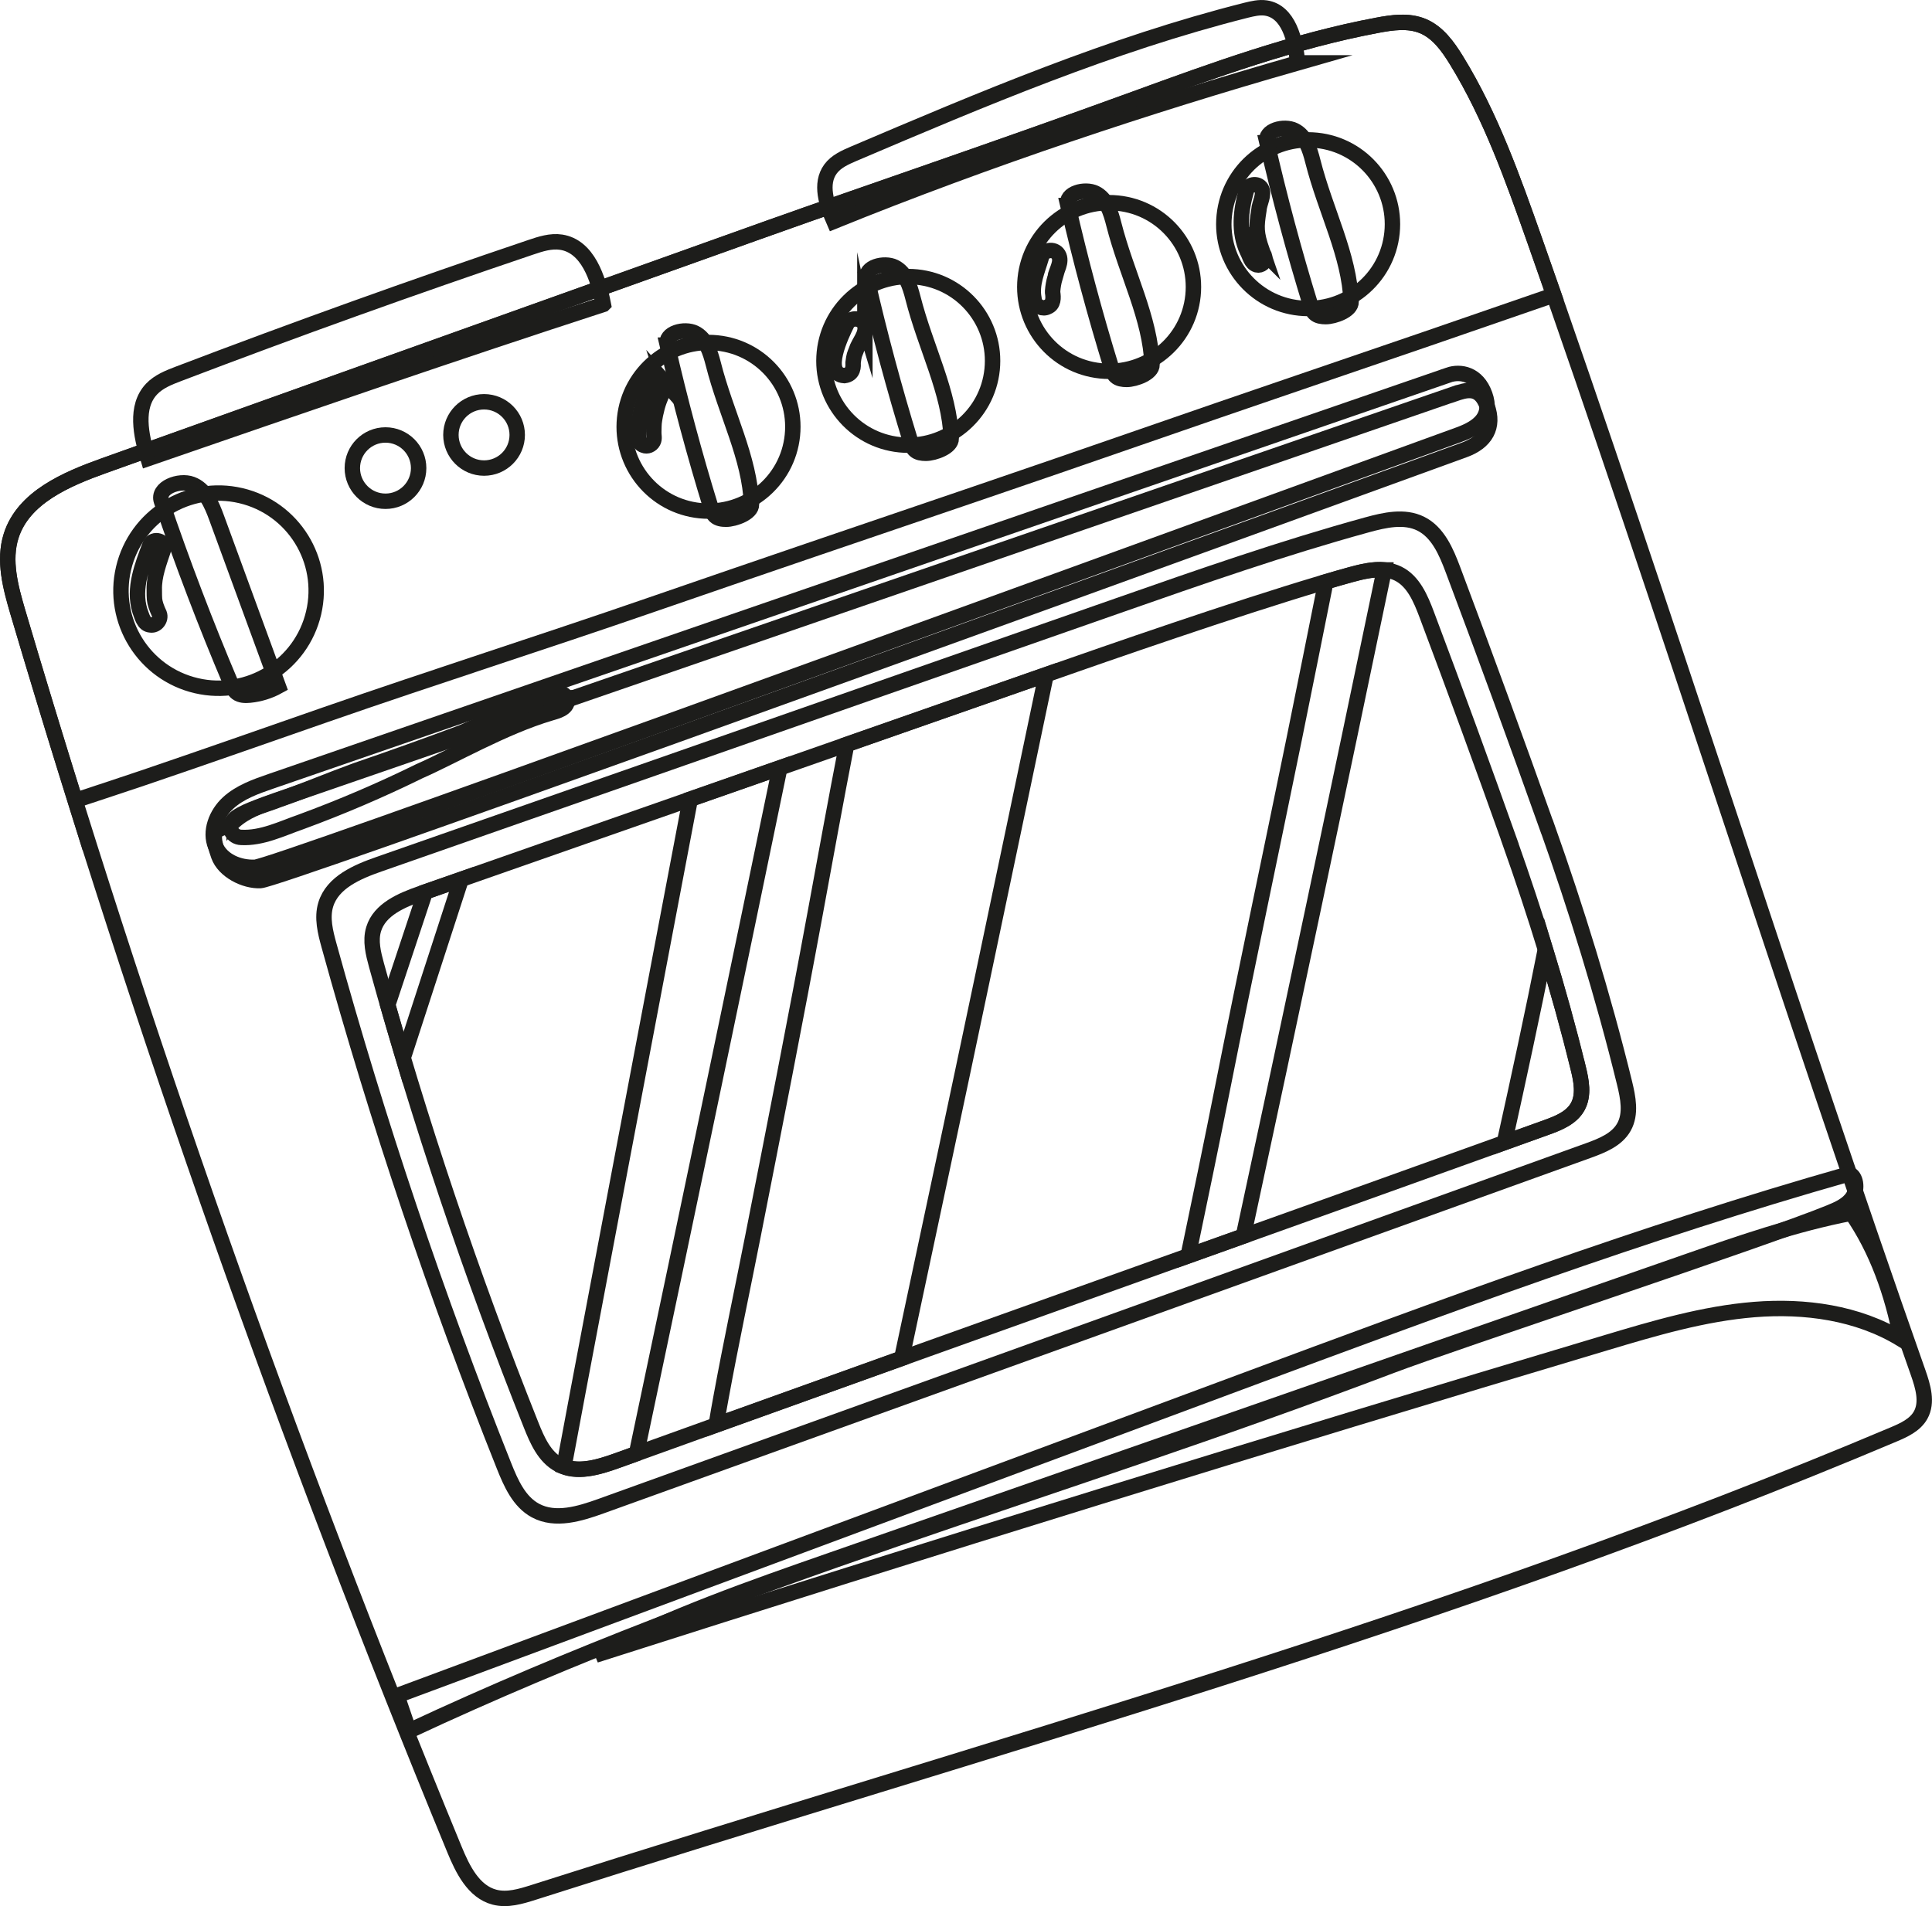 <?xml version="1.0" encoding="UTF-8"?><svg id="Layer_1" xmlns="http://www.w3.org/2000/svg" viewBox="0 0 375.89 370.95"><defs><style>.cls-1{fill:none;stroke:#1d1d1b;stroke-miterlimit:10;stroke-width:3px;}</style></defs><path class="cls-1" d="m252.45,12.24c-.37-4.43-1.75-10.01-6.15-10.68-1.28-.19-2.58.12-3.84.43-26.3,6.63-51.38,17.29-76.34,27.92-1.68.72-3.45,1.5-4.53,2.97-2.12,2.88-.77,6.91.66,10.19,30.22-12.25,61.24-22.54,90.21-30.83Z"/><path class="cls-1" d="m117.39,59.24c-1-5.12-3.06-11.32-8.22-12.11-2-.3-4,.35-5.92,1-22.99,7.77-45.84,15.97-68.52,24.62-1.89.72-3.84,1.49-5.23,2.95-3.26,3.45-2.09,8.99-.7,13.54,30.07-10.38,60.14-20.76,88.59-30Z"/><path class="cls-1" d="m149.65,44.34c-43.14,15.43-86.29,30.85-129.43,46.28-7.37,2.64-15.66,6.18-18.05,13.64-1.54,4.83-.12,10.05,1.31,14.91,24.13,81.64,52.49,162.03,84.93,240.73,1.6,3.89,3.73,8.25,7.8,9.31,2.49.65,5.1-.14,7.56-.92,89.62-28.64,177.94-52.49,264.6-89.11,2.04-.86,4.23-1.85,5.31-3.79,1.38-2.48.46-5.56-.48-8.24-24.87-70.5-49.74-149.85-74.61-220.35-4.25-12.04-8.54-24.18-15.22-35.05-1.67-2.72-3.64-5.48-6.59-6.69-2.78-1.14-5.93-.69-8.88-.13-16.17,3.04-31.7,8.7-47.16,14.34-26.35,9.61-52.91,18.58-71.09,25.08Z"/><path class="cls-1" d="m14.63,155.78c4.41-1.47,8.84-2.91,13.23-4.4,11.84-4.02,23.64-8.18,35.45-12.29,21.04-7.32,42.27-14.08,63.32-21.36,21.04-7.27,42.11-14.44,63.18-21.61,21.06-7.17,42.05-14.56,63.11-21.73,16.48-5.62,32.95-11.27,49.4-16.98-1.24-3.55-2.48-7.1-3.72-10.61-4.25-12.04-8.54-24.18-15.22-35.05-1.67-2.72-3.64-5.48-6.59-6.69-2.78-1.14-5.93-.69-8.88-.13-16.17,3.04-31.7,8.7-47.16,14.34-26.35,9.61-52.91,18.58-71.09,25.08-43.14,15.43-86.29,30.85-129.43,46.28-7.37,2.64-15.66,6.18-18.05,13.64-1.54,4.83-.12,10.05,1.31,14.91,3.62,12.23,7.34,24.44,11.14,36.61Z"/><path class="cls-1" d="m359.75,228.45c-40.12,11.4-79.25,25.95-118.34,40.49-54.72,20.35-109.45,40.7-164.17,61.05.78,2.29,1.56,4.57,2.34,6.86,64.98-30.36,124.08-45.63,191.14-71.08,12.11-4.6,72.47-24.55,85.24-29.79,1.71-.7,3.53-1.49,4.53-3.06.99-1.56.6-4.12-.73-4.47Z"/><path class="cls-1" d="m300.98,160.91c-5.94-16.71-12.03-33.37-18.27-49.98-1.32-3.52-2.93-7.35-6.3-9.02-3.2-1.58-7-.71-10.44.23-16.33,4.49-32.33,10.08-48.32,15.68-47.96,16.78-95.92,33.56-143.87,50.35-4.27,1.49-9.08,3.53-10.4,7.86-.79,2.59-.08,5.38.64,7.99,9.48,34.34,20.85,68.16,34.04,101.25,1.34,3.36,2.93,6.98,6.12,8.7,3.87,2.09,8.62.63,12.76-.86,8.2-2.95,16.41-5.91,24.61-8.87,55.81-20.11,111.63-40.21,167.45-60.32,2.68-.97,5.59-2.12,6.97-4.61,1.42-2.56.79-5.72.1-8.55-4.19-17.11-9.43-33.98-15.07-49.85Z"/><path class="cls-1" d="m293.73,163.76c-5.25-14.77-10.63-29.49-16.15-44.16-1.17-3.11-2.59-6.5-5.57-7.97-2.83-1.39-6.19-.63-9.23.21-14.43,3.96-39.63,12.6-53.76,17.54-42.38,14.83-84.75,29.66-127.13,44.49-3.77,1.32-8.03,3.12-9.19,6.94-.7,2.29-.07,4.75.56,7.06,8.38,30.34,18.42,60.23,30.08,89.47,1.18,2.97,2.59,6.17,5.4,7.69,3.42,1.84,7.62.55,11.28-.76,7.25-2.61,14.5-5.22,21.75-7.83,49.32-17.77,109.7-39.22,159.02-56.99,2.37-.85,4.94-1.87,6.16-4.07,1.25-2.26.7-5.05.09-7.56-3.7-15.12-8.34-30.02-13.32-44.05Z"/><path class="cls-1" d="m79.02,204.1c3.56-11,7.15-21.98,10.71-32.97-2.33.81-4.65,1.63-6.98,2.44-2.25,6.74-4.49,13.48-6.72,20.23-.2.59-.39,1.18-.59,1.77.98,3.43,1.99,6.85,3.01,10.27.19-.58.38-1.16.56-1.74Z"/><path class="cls-1" d="m123.84,282.88c5.11-24.19,10.17-48.38,15.23-72.58,4.24-20.29,8.45-40.58,12.65-60.87-5.81,2.03-11.61,4.06-17.42,6.09-1.45,7.65-2.9,15.3-4.36,22.95-5.86,30.87-11.71,61.75-17.54,92.63-.9,4.77-1.79,9.55-2.68,14.33,3.23,1.17,6.98.02,10.3-1.17,1.27-.46,2.54-.92,3.81-1.37Z"/><path class="cls-1" d="m175.69,263.19c5.12-24.08,10.28-48.15,15.33-72.24,4.17-19.88,8.37-39.76,12.52-59.65-12.94,4.53-25.87,9.05-38.81,13.58-2.12,10.9-4.1,21.83-6.11,32.76-3.86,20.96-7.98,41.88-12.1,62.8-2.07,10.51-4.31,20.99-6.24,31.52-.33,1.77-.64,3.56-.94,5.35.81-.29,1.63-.59,2.44-.88,10.77-3.88,22.08-7.94,33.67-12.09.08-.38.16-.76.24-1.14Z"/><path class="cls-1" d="m307.05,207.8c-1.9-7.77-4.06-15.48-6.37-23.05-2.5,12.56-5.21,25.09-7.98,37.6,2.73-.98,5.44-1.96,8.11-2.92,2.37-.85,4.94-1.87,6.16-4.07,1.25-2.26.7-5.05.09-7.56Z"/><path class="cls-1" d="m269.31,110.92c-2.14-.19-4.41.34-6.52.92-1.5.41-3.13.88-4.84,1.39-2.05,10.2-4.08,20.41-6.16,30.61-4.58,22.45-9.35,44.86-13.81,67.33-2.2,11.09-4.5,22.16-6.81,33.23,3.59-1.28,7.17-2.56,10.74-3.84,9.3-43.18,18.41-86.4,27.41-129.64Z"/><circle class="cls-1" cx="42.53" cy="114.95" r="18.99" transform="translate(-79.09 130.17) rotate(-76.83)"/><path class="cls-1" d="m31.41,97.54c4.08,12.01,8.6,23.88,13.55,35.56.27.64.56,1.3,1.11,1.72.69.53,1.64.54,2.51.46,1.95-.19,3.86-.78,5.57-1.73-4-10.93-8-21.86-12.01-32.79-.96-2.63-2.2-5.55-4.82-6.53-2.45-.92-6.81.67-5.91,3.31Z"/><path class="cls-1" d="m121.53,81.39c.92-9.01,8.98-15.57,17.99-14.65,9.01.92,15.57,8.97,14.65,17.99-.92,9.01-8.97,15.57-17.99,14.65-9.01-.92-15.57-8.97-14.65-17.99Z"/><path class="cls-1" d="m129.82,67.12c2.45,10.68,5.29,21.27,8.52,31.75.18.57.37,1.17.81,1.57.55.51,1.36.61,2.12.61,1.69,0,5-1.22,4.94-2.9-.32-9.09-4.96-17.57-7.43-27.32-.6-2.34-1.41-4.96-3.57-6.03-2.03-1-5.91-.02-5.37,2.32Z"/><path class="cls-1" d="m160.39,68.56c.92-9.01,8.97-15.57,17.99-14.65,9.01.92,15.57,8.97,14.65,17.99-.92,9.01-8.98,15.57-17.99,14.65-9.01-.92-15.57-8.97-14.65-17.99Z"/><path class="cls-1" d="m168.68,54.29c2.45,10.68,5.29,21.27,8.52,31.75.18.57.37,1.17.81,1.57.55.51,1.37.61,2.12.61,1.69,0,5-1.22,4.94-2.9-.33-9.09-4.96-17.58-7.44-27.32-.6-2.34-1.41-4.96-3.57-6.03-2.03-1-5.91-.02-5.37,2.32Z"/><path class="cls-1" d="m199.47,54.18c.92-9.01,8.97-15.57,17.99-14.65,9.01.92,15.57,8.97,14.65,17.99-.92,9.01-8.98,15.57-17.99,14.65-9.01-.92-15.57-8.97-14.65-17.99Z"/><path class="cls-1" d="m207.75,39.91c2.45,10.68,5.29,21.27,8.52,31.75.18.57.37,1.17.81,1.57.55.51,1.37.61,2.12.61,1.69,0,5-1.22,4.94-2.9-.33-9.09-4.96-17.58-7.44-27.32-.59-2.34-1.41-4.96-3.57-6.03-2.03-1-5.91-.02-5.37,2.32Z"/><path class="cls-1" d="m282.88,76.68c-76.38,26.36-152.77,52.71-229.15,79.07-2.95,1.02-5.99,2.09-8.29,4.2-2.3,2.11-5.2.15-2.9,6.59,1.04,2.91,5.05,4.98,8.14,4.83,3.51-.17,134.11-47.4,234.23-83.82,4.1-1.49,5.9-4.41,4.43-8.51-1.46-4.07-4.14-3.15-6.45-2.35Z"/><path class="cls-1" d="m238.19,41.96c.92-9.01,8.97-15.57,17.99-14.65,9.01.92,15.57,8.97,14.65,17.99-.92,9.01-8.98,15.57-17.99,14.65s-15.57-8.97-14.65-17.99Z"/><path class="cls-1" d="m246.48,27.69c2.45,10.68,5.29,21.27,8.52,31.75.18.57.37,1.17.81,1.57.55.51,1.37.61,2.12.61,1.69,0,5-1.21,4.94-2.9-.33-9.09-4.96-17.58-7.44-27.32-.59-2.34-1.41-4.96-3.57-6.03-2.03-1.01-5.91-.02-5.37,2.32Z"/><path class="cls-1" d="m68.55,91.1c0-3.56,2.89-6.45,6.45-6.45s6.45,2.89,6.45,6.45-2.89,6.45-6.45,6.45-6.45-2.89-6.45-6.45Z"/><path class="cls-1" d="m87.73,84.64c0-3.56,2.89-6.45,6.45-6.45s6.45,2.89,6.45,6.45-2.89,6.45-6.45,6.45-6.45-2.89-6.45-6.45Z"/><path class="cls-1" d="m281.83,72.99c-76.38,26.36-152.77,52.71-229.15,79.07-2.95,1.02-5.99,2.09-8.29,4.2-2.3,2.11-3.67,5.56-2.45,8.43,1.21,2.84,4.6,4.24,7.68,4.09,3.51-.17,134.11-47.77,234.23-84.19,4.1-1.49,6.51-3.67,5.05-7.78-1.46-4.07-4.76-4.62-7.07-3.83Z"/><path class="cls-1" d="m105.83,135.79c-4.02,1.63-8.07,3.17-12.01,4.97-1.32.63-2.65,1.23-3.99,1.81-6.82,2.55-13.67,5.01-20.57,7.37-5.09,1.85-10.08,3.97-15.2,5.77-2.68,1.05-5.6,1.7-8.02,3.3-.18.13-.34.28-.48.45,0-.02-.05.02-.17.17-1.25,1.36-.22,3.3,1.56,3.34,4.02.2,7.83-1.7,11.55-3,7.87-2.89,15.57-6.19,23.1-9.89,6.59-2.89,16.38-8.6,25.48-11.3,1.29-.39,3.23-.82,3.3-2.45-.43-2.22-2.72-1.31-4.56-.54Z"/><path class="cls-1" d="m30.35,117.88c-.33-1.07-.32-1.29-.33-3.1-.08-2.68.95-5.3,1.86-8.04.21-1.49-2.03-2.13-2.67-.77-1.52,4.04-3.32,8.49-2.01,12.84.42,1.06.7,2.74,2.1,2.81,1.13.17,2.09-1.09,1.7-2.15-.24-.52-.47-1.04-.65-1.59Z"/><path class="cls-1" d="m129.37,74.41c-.35-1.18-2.11-1.32-2.65-.21-1.33,3.07-2.49,6.28-2.52,9.66,0,1-.15,2.44,1.04,2.81.68.3,1.52-.07,1.85-.72.32-.6.07-1.29.11-1.94.04-1.79.01-1.55.31-3.26.5-2.35.81-2.9,1.76-5.23.18-.34.21-.75.09-1.12Z"/><path class="cls-1" d="m168.27,63.35c-.47-1.57-2.81-1.75-3.51-.27-1.04,2.08-4.72,9.74-.48,10.02,1.87-.24,1.72-1.89,1.7-2.55.18-1.48.28-1.52.59-2.34.48-1.61,2.07-3.12,1.7-4.86Z"/><path class="cls-1" d="m205.24,54.09c.23-1.48,1.5-3.1.68-4.54-.82-1.34-3.04-.93-3.33.61-.75,2.56-1.97,5.2-1.42,7.92-.19-1.05.01.18.1.55.31,1.03,1.63,1.61,2.58,1.08,1.15-.46,1.11-1.77.95-2.79,0-.14,0-.24,0-.32.07-.85.21-1.69.45-2.51Z"/><path class="cls-1" d="m245.57,48.8c-1.19-3.45-1.17-4.56-.64-7.88.06-1.34,1.18-3.08.48-4.26-.72-1.18-2.68-.82-2.94.54-1.09,3.79-1.53,7.99.18,11.67.52.91.74,2.35,1.87,2.68.82.2,1.65-.51,1.59-1.35-.27-1.13-.27-.53-.54-1.4Z"/><path class="cls-1" d="m360.21,236.09c-11.02,2.13-21.66,5.84-32.25,9.53-55.42,19.34-110.83,38.67-166.24,58-15.58,5.44-31.22,10.9-45.87,18.49,65.36-20.89,130.91-41.16,196.64-60.81,9.45-2.83,19-5.66,28.83-6.45,9.84-.79,20.11.61,28.55,5.74-1.7-8.87-4.75-17.48-9.65-24.51Z"/></svg>